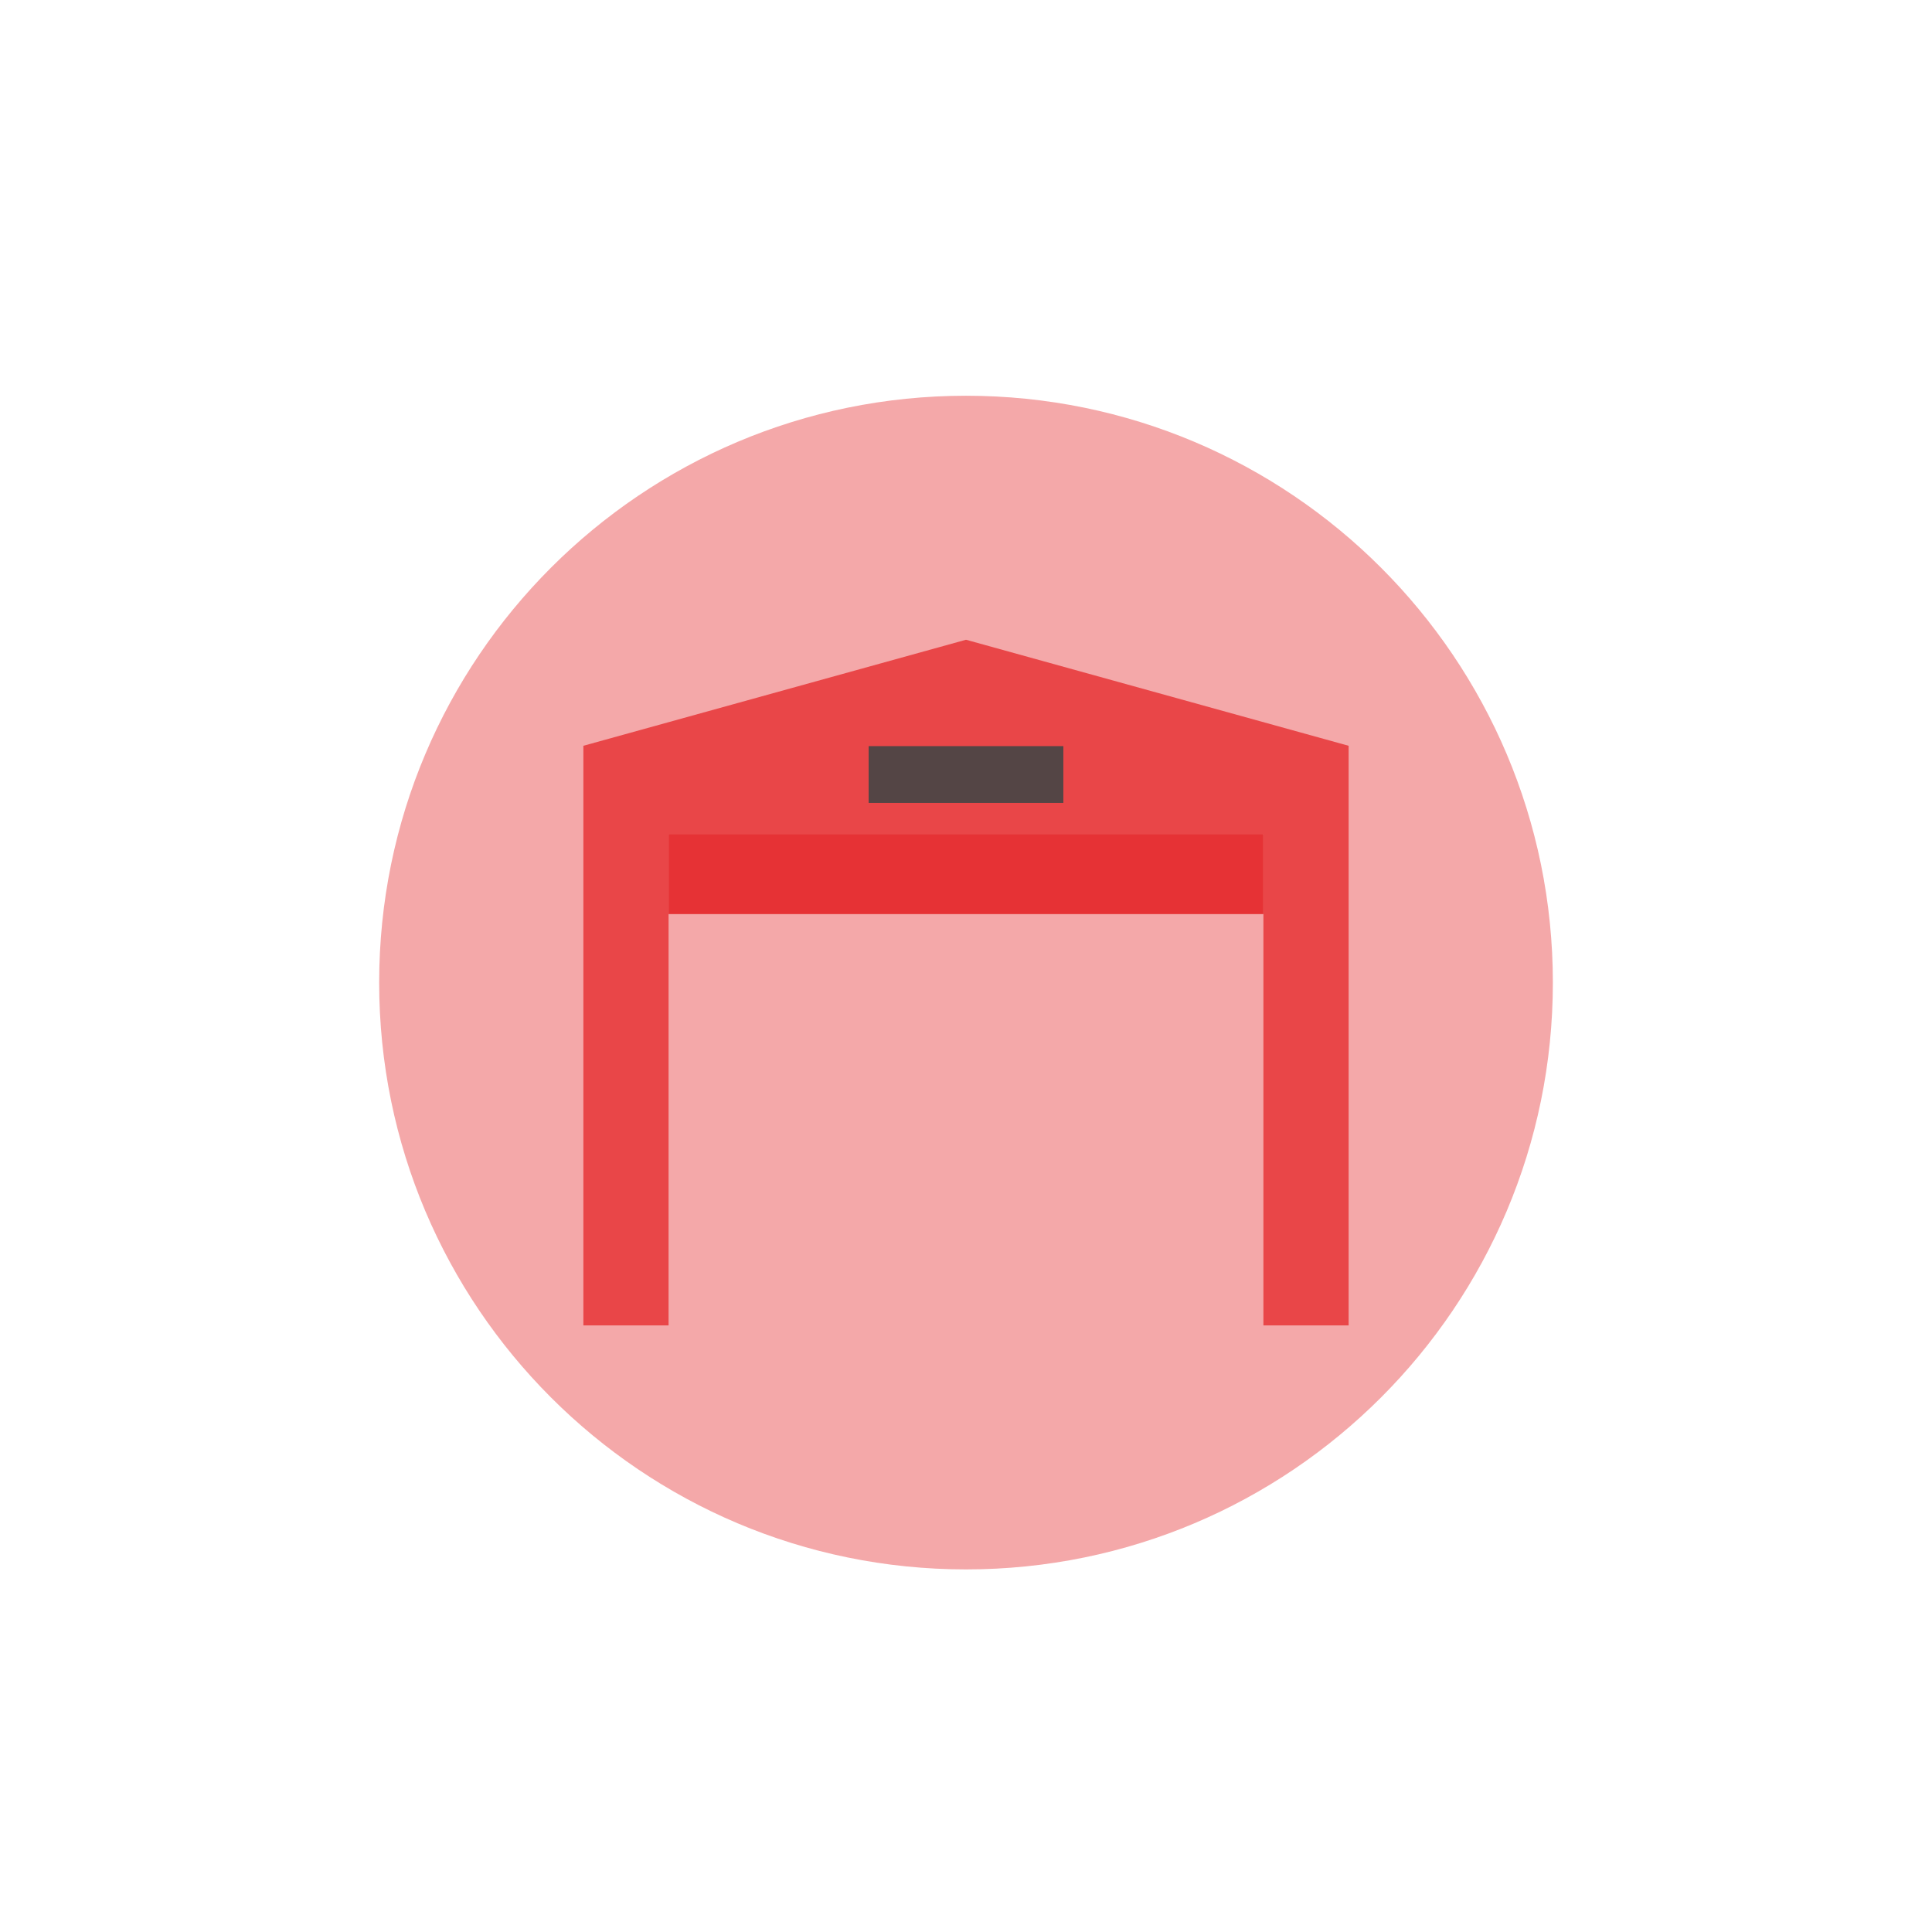<svg width="62" height="62" viewBox="0 0 62 62" fill="none" xmlns="http://www.w3.org/2000/svg">
    <path opacity="0.4" d="M31 50.364C41.401 50.364 49.833 41.933 49.833 31.532C49.833 21.131 41.401 12.7 31 12.7C20.599 12.7 12.168 21.131 12.168 31.532C12.168 41.933 20.599 50.364 31 50.364Z" fill="#E52628"/>
    <path opacity="0.75" d="M43.279 23.933V42.533H40.544V26.763H21.455V42.533H18.721V23.933L31 20.53L43.279 23.933Z" fill="#E52628"/>
    <path opacity="0.9" d="M40.544 26.763H21.455V29.334H40.544V26.763Z" fill="#E52628"/>
    <path opacity="0.9" d="M34.124 23.944H27.876V25.766H34.124V23.944Z" fill="#444545"/>
</svg>
